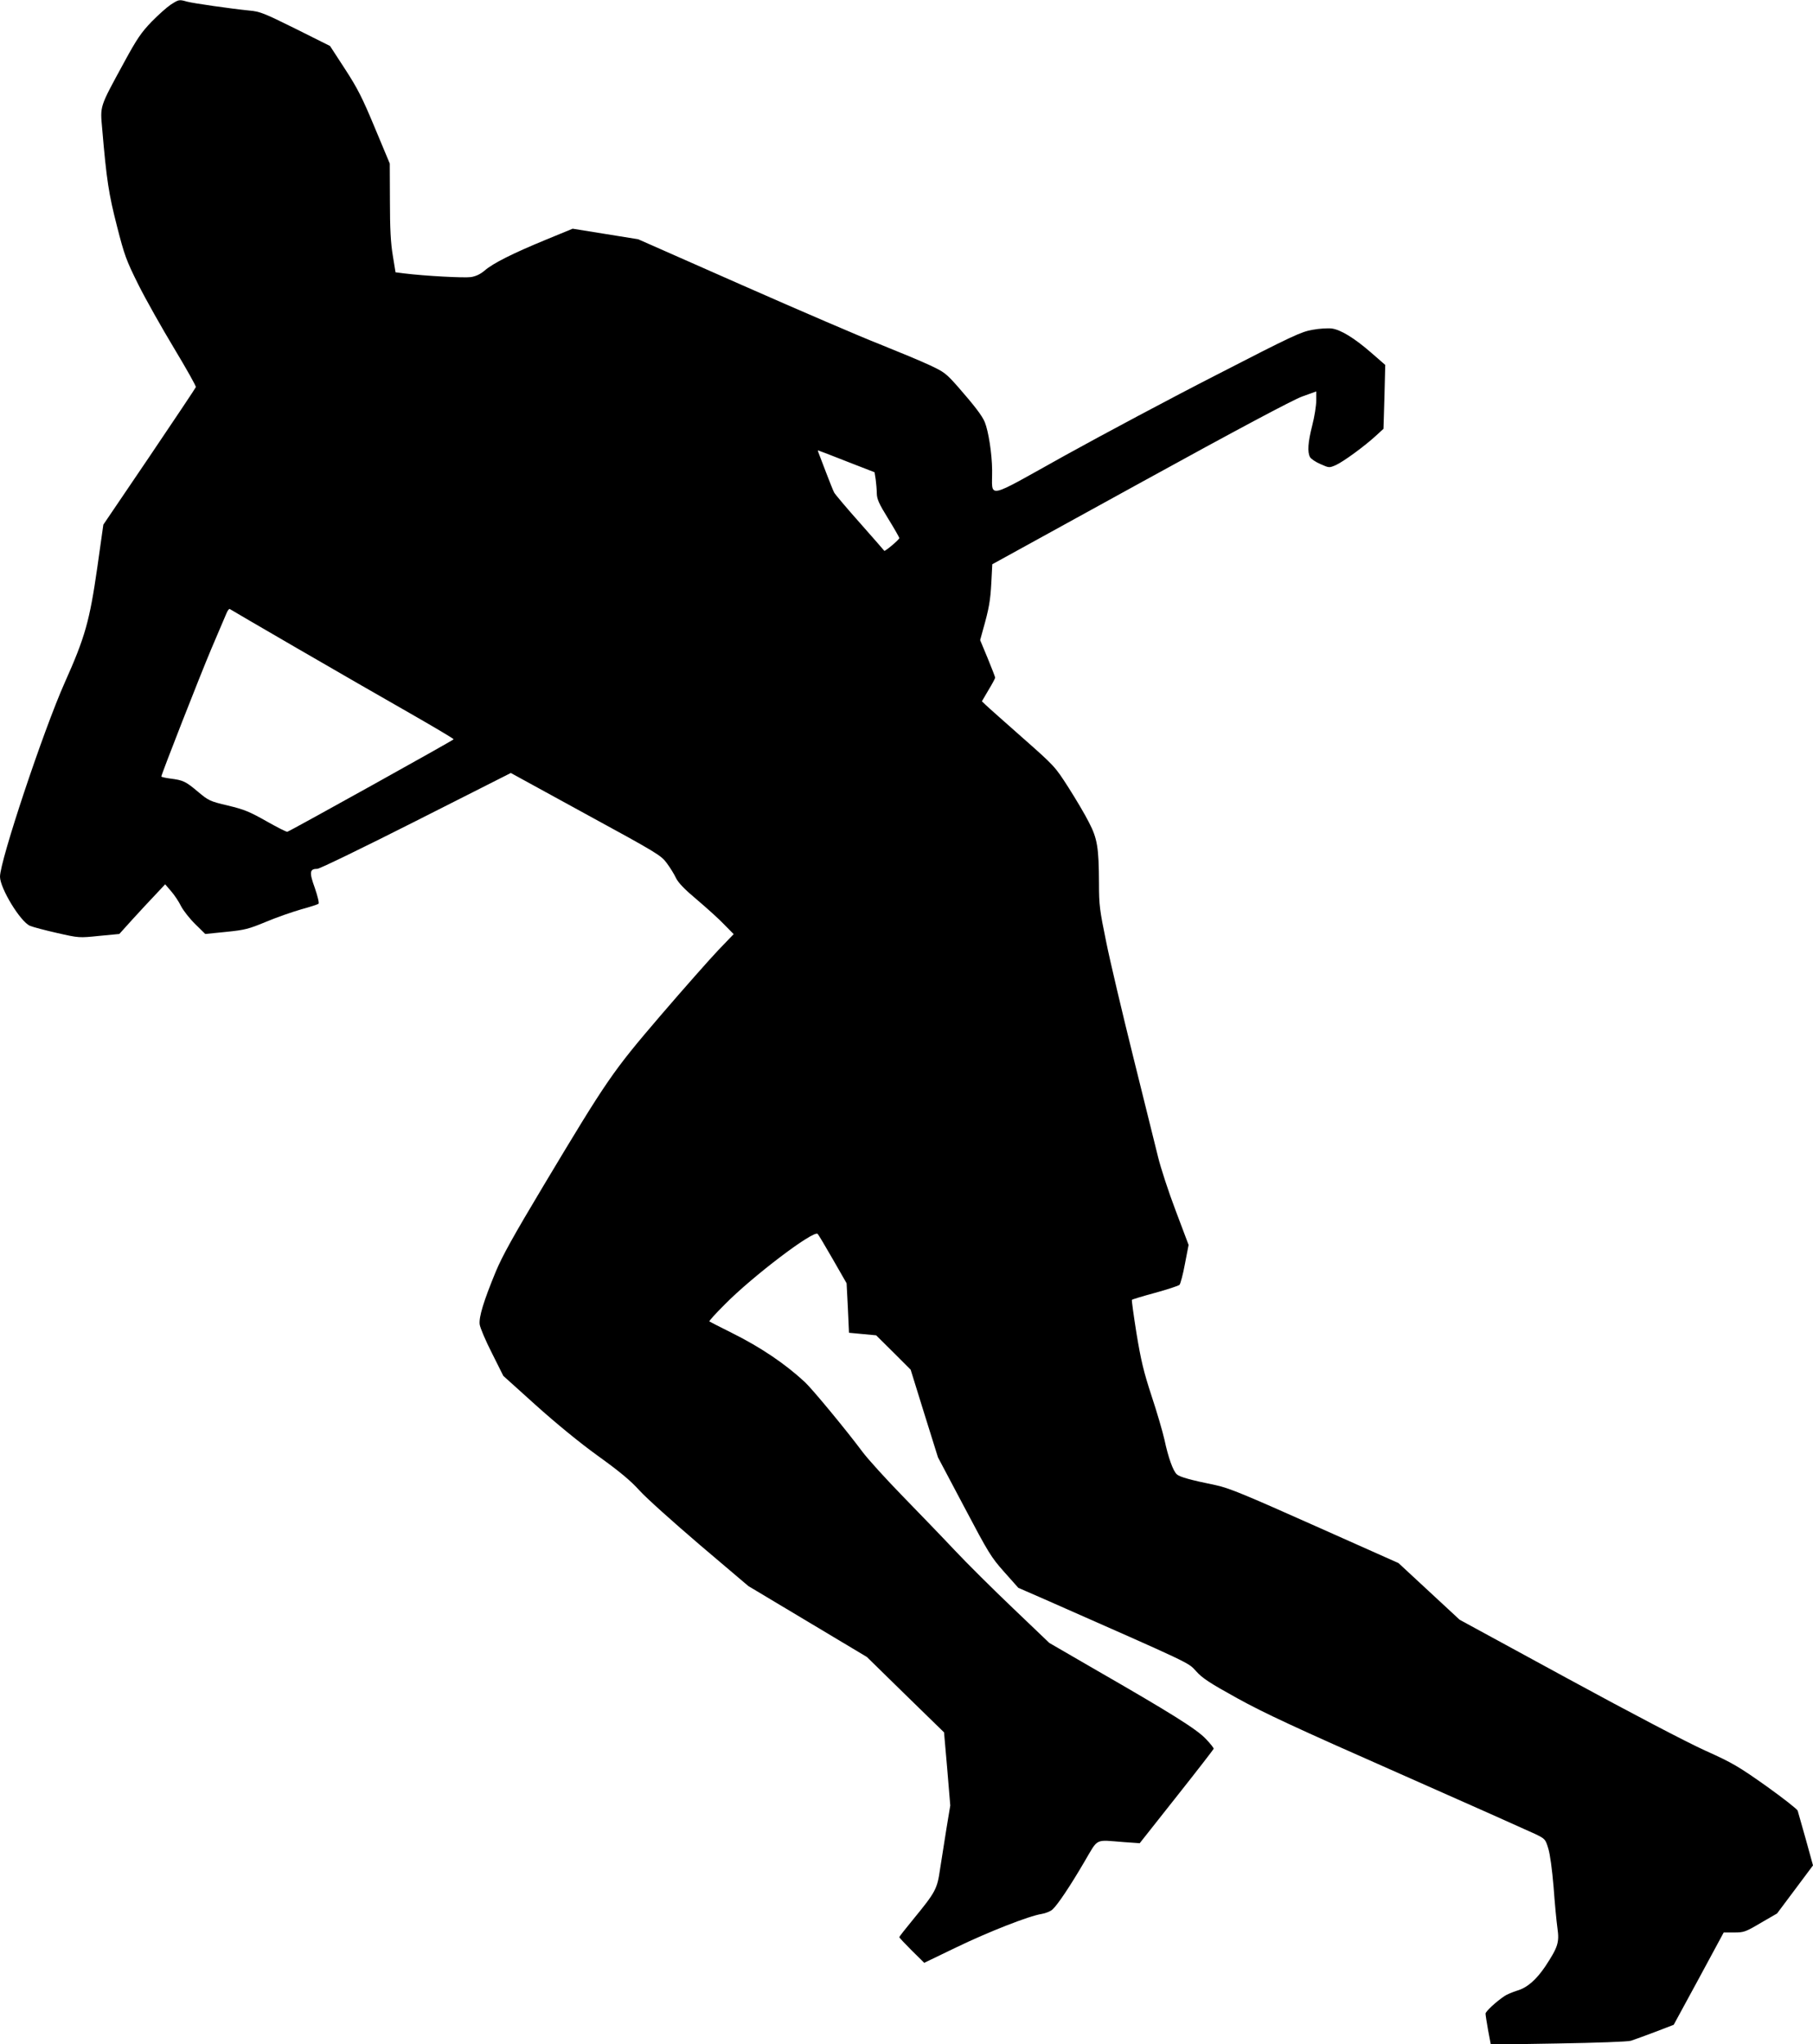 <svg xmlns="http://www.w3.org/2000/svg" width="1513.333" height="1706.667" preserveAspectRatio="xMidYMid meet" version="1.0" viewBox="0 0 1135 1280"><g fill="#000" stroke="none"><path d="M1069 12771 c-24 -16 -78 -64 -120 -107 -65 -68 -91 -105 -174 -258 -154 -283 -148 -266 -135 -415 27 -318 41 -407 92 -606 47 -184 58 -214 134 -367 46 -92 147 -271 224 -399 77 -128 139 -238 136 -243 -2 -6 -133 -202 -291 -436 l-288 -425 -38 -269 c-48 -334 -76 -435 -205 -723 -133 -299 -405 -1115 -404 -1213 1 -73 128 -282 188 -307 19 -8 95 -28 170 -45 137 -31 137 -31 263 -18 l126 12 83 92 c46 50 110 120 144 155 l60 64 37 -43 c21 -24 49 -66 63 -95 15 -28 54 -78 89 -112 l62 -61 130 13 c119 12 141 18 250 63 66 28 165 62 220 78 55 15 104 31 109 35 5 5 -5 46 -23 99 -36 99 -33 120 16 120 14 0 292 135 618 300 l593 300 469 -257 c446 -243 472 -259 507 -307 21 -28 47 -70 58 -94 15 -30 53 -70 132 -136 61 -52 138 -121 170 -155 l59 -60 -97 -101 c-53 -56 -215 -239 -360 -408 -303 -354 -333 -398 -731 -1062 -191 -319 -261 -445 -302 -544 -75 -182 -106 -283 -100 -329 3 -21 37 -102 77 -180 l71 -142 203 -183 c127 -114 273 -234 388 -317 135 -97 206 -156 261 -217 41 -46 212 -199 378 -341 l304 -258 371 -222 371 -222 241 -236 242 -236 20 -229 19 -229 -24 -145 c-13 -80 -31 -194 -40 -254 -18 -125 -28 -143 -169 -315 -47 -57 -86 -107 -86 -110 0 -4 35 -41 78 -84 l78 -77 199 96 c205 99 458 198 536 210 24 4 55 16 68 28 32 29 110 145 201 301 88 149 61 135 245 121 l100 -7 230 291 c127 160 231 295 233 300 2 4 -21 33 -50 63 -58 61 -218 161 -696 436 l-283 164 -227 217 c-125 119 -290 283 -367 365 -77 82 -224 234 -326 339 -102 105 -215 229 -250 276 -99 133 -312 391 -360 436 -124 115 -276 218 -459 309 -74 37 -137 69 -139 71 -3 3 40 50 95 105 174 177 559 469 583 443 5 -5 48 -77 95 -159 l86 -150 8 -155 7 -155 85 -8 85 -8 108 -107 108 -108 85 -274 86 -275 164 -310 c153 -290 169 -316 251 -408 l88 -99 165 -72 c931 -411 897 -394 948 -450 38 -43 85 -74 257 -169 168 -93 368 -186 1005 -467 437 -193 824 -366 860 -383 64 -31 65 -33 83 -92 11 -36 24 -132 33 -240 7 -99 18 -215 24 -257 13 -91 3 -120 -75 -239 -58 -86 -115 -136 -180 -154 -27 -9 -62 -23 -76 -33 -54 -36 -119 -97 -119 -110 0 -8 7 -54 16 -104 l17 -90 421 7 c240 4 436 11 456 17 19 6 87 31 151 55 l117 45 157 289 156 289 65 0 c61 0 71 3 167 60 l102 59 113 151 112 150 -45 163 c-25 89 -48 170 -51 180 -3 9 -92 79 -197 154 -174 123 -209 144 -382 222 -113 51 -461 233 -863 452 l-674 367 -191 177 -192 178 -525 234 c-446 199 -539 237 -620 254 -157 32 -224 51 -242 67 -24 20 -55 108 -78 217 -11 49 -47 173 -81 275 -50 153 -66 221 -94 390 -18 113 -31 208 -29 211 2 3 67 23 145 44 77 21 146 44 153 50 6 7 22 65 34 131 l23 119 -81 215 c-45 118 -94 269 -110 335 -16 66 -86 347 -155 625 -69 278 -146 603 -170 723 -41 199 -45 232 -45 365 -1 225 -10 281 -63 383 -24 48 -82 146 -128 218 -84 131 -85 133 -289 313 -113 100 -216 191 -229 204 l-24 23 41 70 c23 38 42 73 42 78 0 4 -21 59 -47 122 l-47 113 17 62 c39 137 47 186 53 297 l6 116 925 509 c616 339 955 519 1014 541 l89 32 0 -57 c0 -32 -11 -102 -25 -156 -27 -106 -31 -166 -14 -198 6 -11 35 -31 66 -44 54 -24 54 -24 96 -6 48 22 178 117 250 183 l48 44 6 200 5 200 -86 75 c-108 94 -192 145 -248 153 -24 3 -78 0 -121 -8 -71 -12 -127 -38 -595 -279 -284 -145 -715 -375 -957 -509 -507 -282 -452 -271 -454 -91 -1 105 -23 244 -46 301 -17 41 -65 103 -167 220 -76 86 -87 94 -179 137 -53 25 -193 83 -310 130 -118 46 -506 213 -864 371 l-650 287 -205 33 -205 33 -170 -70 c-204 -84 -328 -146 -381 -192 -27 -23 -55 -36 -86 -41 -43 -6 -288 7 -417 23 l-55 7 -17 105 c-13 77 -18 168 -18 341 l-1 235 -94 225 c-78 188 -109 248 -187 368 l-93 143 -216 108 c-198 98 -222 108 -290 114 -110 11 -350 45 -390 56 -49 14 -51 13 -101 -19z m4231 -2860 l175 -68 7 -44 c3 -24 7 -64 7 -88 1 -37 13 -64 71 -158 39 -63 70 -118 70 -122 0 -10 -90 -85 -94 -80 -1 2 -70 81 -153 175 -83 93 -155 179 -161 190 -6 11 -28 67 -50 124 -22 58 -43 113 -47 123 -4 9 -6 17 -4 17 2 0 83 -31 179 -69z m-3435 -1173 c231 -134 545 -315 698 -402 152 -87 277 -161 277 -165 0 -5 -1012 -568 -1041 -579 -5 -2 -64 28 -131 66 -106 60 -140 74 -241 98 -114 27 -121 31 -187 86 -78 66 -94 73 -173 83 -31 4 -57 10 -57 13 0 13 241 629 312 797 45 105 87 205 95 223 7 18 17 31 21 29 4 -3 196 -115 427 -249z" transform="translate(0,1280) scale(0.1,-0.1)"/></g></svg>